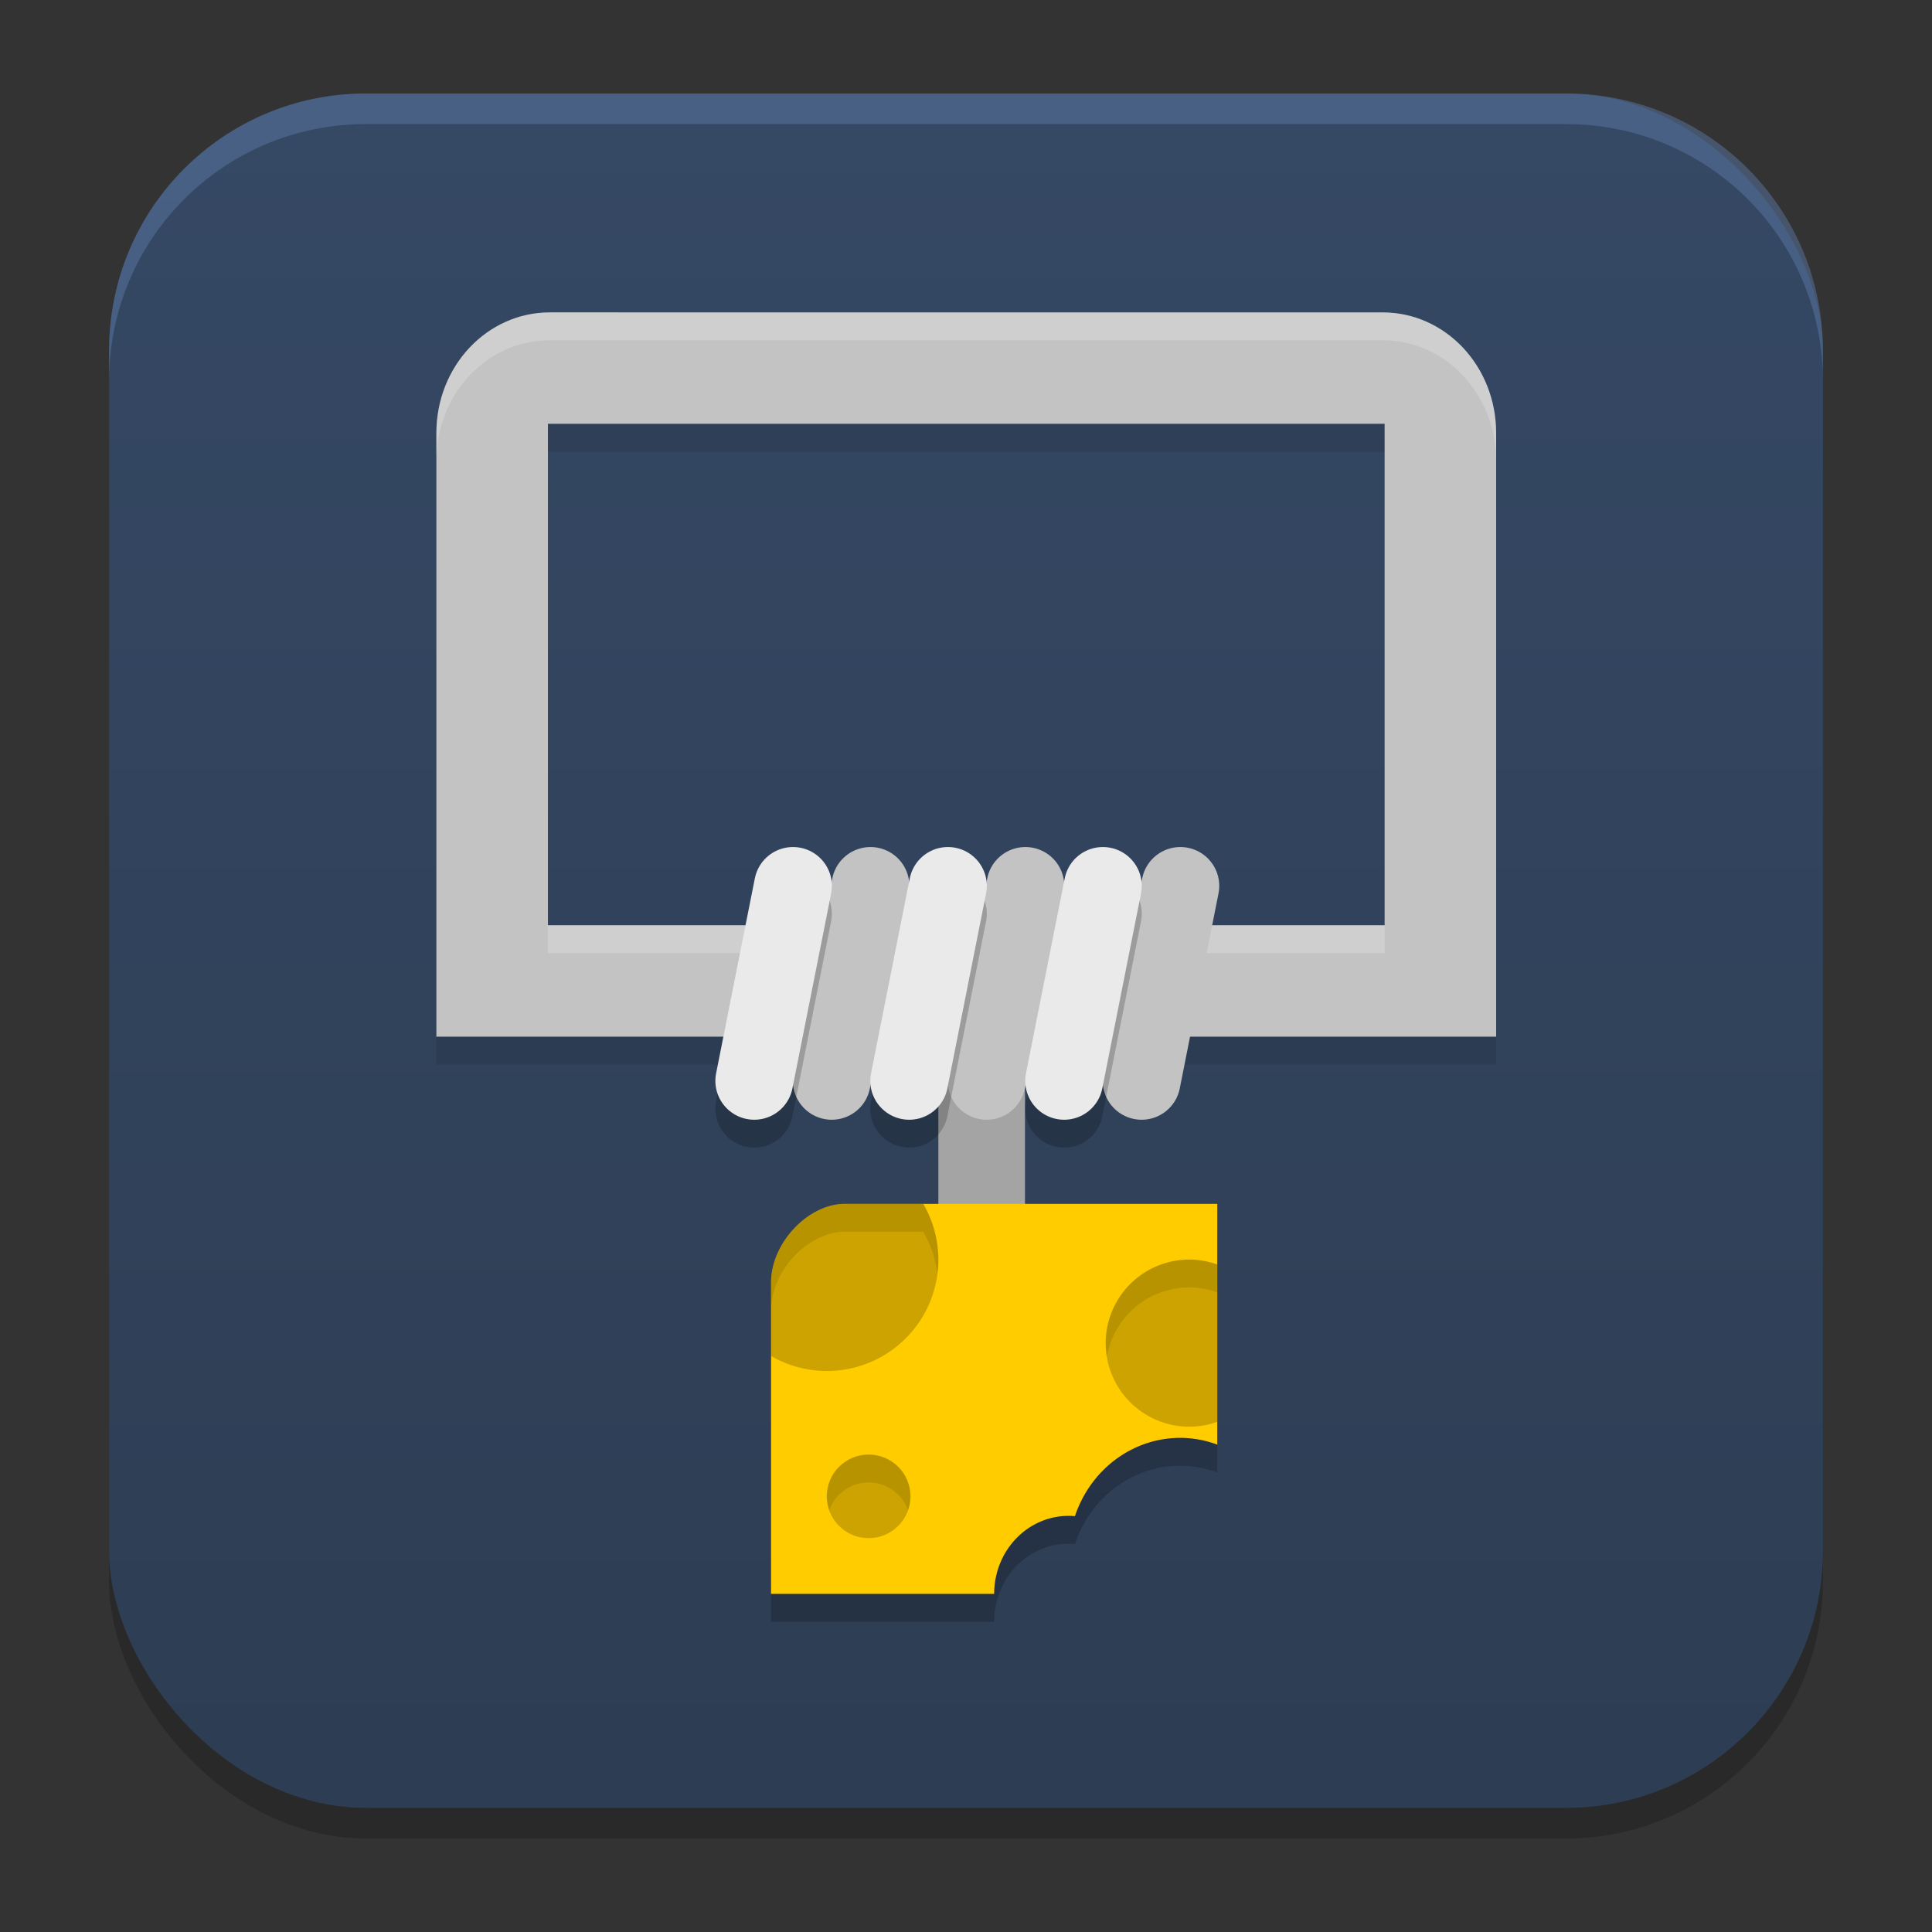 <?xml version="1.0" encoding="UTF-8" standalone="no"?>
<svg
   width="62"
   height="62"
   version="1"
   id="svg6"
   sodipodi:docname="org.freedesktop.Piper.svg"
   inkscape:version="1.4 (unknown)"
   xmlns:inkscape="http://www.inkscape.org/namespaces/inkscape"
   xmlns:sodipodi="http://sodipodi.sourceforge.net/DTD/sodipodi-0.dtd"
   xmlns:xlink="http://www.w3.org/1999/xlink"
   xmlns="http://www.w3.org/2000/svg"
   xmlns:svg="http://www.w3.org/2000/svg">
  <rect width="100%" height="100%" fill="#333333" stroke="none"/>
  <defs
     id="defs6">
    <linearGradient
       id="paint0_linear_491_45"
       x1="38.5"
       y1="28"
       x2="28.5"
       y2="38.5"
       gradientUnits="userSpaceOnUse"
       gradientTransform="matrix(0.572,-0.71,0.575,0.706,-4.687,80.135)">
      <stop
         stop-color="#EFF2F6"
         id="stop5" />
      <stop
         offset="0.564"
         stop-color="#B7C6CD"
         id="stop6" />
    </linearGradient>
    <linearGradient
       id="paint1_linear_491_45"
       x1="60"
       y1="60"
       x2="36"
       y2="36"
       gradientUnits="userSpaceOnUse"
       gradientTransform="matrix(0.697,-0.71,0.702,0.706,-14.748,80.135)">
      <stop
         offset="0.411"
         stop-color="#2E2E41"
         id="stop7" />
      <stop
         offset="0.681"
         stop-color="#566C80"
         id="stop8" />
    </linearGradient>
    <linearGradient
       id="paint2_linear_491_45"
       x1="60"
       y1="60"
       x2="26"
       y2="26"
       gradientUnits="userSpaceOnUse"
       gradientTransform="matrix(0.697,-0.71,0.702,0.706,-14.748,80.135)">
      <stop
         offset="0.411"
         stop-color="#2E2E41"
         id="stop9" />
      <stop
         offset="0.681"
         stop-color="#566C80"
         id="stop10" />
    </linearGradient>
    <linearGradient
       id="paint3_linear_491_45"
       x1="28"
       y1="28"
       x2="4"
       y2="4"
       gradientUnits="userSpaceOnUse"
       gradientTransform="matrix(0.697,-0.71,0.702,0.706,-11.052,80.135)">
      <stop
         offset="0.411"
         stop-color="#2E2E41"
         id="stop11" />
      <stop
         offset="0.681"
         stop-color="#566C80"
         id="stop12" />
    </linearGradient>
    <linearGradient
       id="paint4_linear_491_45"
       x1="38"
       y1="38"
       x2="4"
       y2="4"
       gradientUnits="userSpaceOnUse"
       gradientTransform="matrix(0.697,-0.71,0.702,0.706,-11.052,80.135)">
      <stop
         offset="0.411"
         stop-color="#2E2E41"
         id="stop13" />
      <stop
         offset="0.681"
         stop-color="#566C80"
         id="stop14" />
    </linearGradient>
    <linearGradient
       inkscape:collect="always"
       xlink:href="#linearGradient8"
       id="linearGradient10"
       x1="31.5"
       y1="59.018"
       x2="31.5"
       y2="4.982"
       gradientUnits="userSpaceOnUse"
       gradientTransform="translate(-0.5,3.663)" />
    <linearGradient
       id="linearGradient8"
       inkscape:collect="always">
      <stop
         style="stop-color:#2d3d53;stop-opacity:1;"
         offset="0"
         id="stop8-5" />
      <stop
         style="stop-color:#354864;stop-opacity:1;"
         offset="1"
         id="stop10-3" />
    </linearGradient>
  </defs>
  <sodipodi:namedview
     id="namedview6"
     pagecolor="#ffffff"
     bordercolor="#000000"
     borderopacity="0.25"
     inkscape:showpageshadow="2"
     inkscape:pageopacity="0.0"
     inkscape:pagecheckerboard="0"
     inkscape:deskcolor="#d1d1d1"
     inkscape:zoom="8.3306018"
     inkscape:cx="35.531647"
     inkscape:cy="26.468676"
     inkscape:window-width="1920"
     inkscape:window-height="998"
     inkscape:window-x="0"
     inkscape:window-y="0"
     inkscape:window-maximized="1"
     inkscape:current-layer="svg6"
     showgrid="false">
    <inkscape:grid
       id="grid1"
       units="px"
       originx="0"
       originy="0"
       spacingx="1"
       spacingy="1"
       empcolor="#0099e5"
       empopacity="0.302"
       color="#0099e5"
       opacity="0.149"
       empspacing="5"
       enabled="true"
       visible="false" />
  </sodipodi:namedview>
  <g
     id="g1"
     transform="translate(2e-7,-4.663)">
    <rect
       style="opacity:0.2;stroke-width:0.982"
       width="55"
       height="55.018"
       x="3.5"
       y="8.645"
       rx="8.25"
       ry="8.253"
       id="rect1" />
    <rect
       style="fill:url(#linearGradient10);stroke-width:0.982"
       width="55"
       height="55.018"
       x="3.5"
       y="7.663"
       rx="8.25"
       ry="8.253"
       id="rect2" />
    <path
       style="fill:#5a79a5;fill-opacity:0.5;stroke-width:0.982"
       d="m 11.748,7.663 c -4.571,0 -8.248,3.679 -8.248,8.251 v 0.982 c 0,-4.572 3.678,-8.251 8.248,-8.251 h 38.503 c 4.571,0 8.248,3.679 8.248,8.251 v -0.982 c 0,-4.572 -3.678,-8.251 -8.248,-8.251 z"
       id="path4-5" />
  </g>
  <g
     id="g2"
     transform="matrix(0.895,0,0,0.894,1.437,-49.165)">
    <path
       style="opacity:0.1"
       d="m 18.112,67.208 c -2.256,0 -4.071,1.933 -4.071,4.333 v 13 4.333 4.333 h 4.071 29.857 4.071 V 88.875 84.542 71.542 c 0,-2.401 -1.816,-4.333 -4.071,-4.333 z m -0.071,4 h 30 v 13.333 4.667 h -30 v -4.667 z"
       id="path2-5" />
    <path
       style="opacity:0.2"
       d="m 28.692,99.208 c -1.318,0 -2.651,1.4 -2.651,2.827 v 11.173 h 8 a 2.667,2.8 0 0 1 2.667,-2.8 2.667,2.8 0 0 1 0.229,0.011 4,4.2 0 0 1 3.771,-2.811 4,4.2 0 0 1 1.333,0.243 v -8.643 z"
       id="path3-3" />
    <path
       style="fill:#c3c3c3"
       d="m 18.112,66.208 c -2.256,0 -4.071,1.933 -4.071,4.333 v 13 4.333 4.333 h 4.071 29.857 4.071 V 87.875 83.542 70.542 c 0,-2.401 -1.816,-4.333 -4.071,-4.333 z m -0.071,4 h 30 v 13.333 4.667 h -30 v -4.667 z"
       id="path4" />
    <path
       style="opacity:0.2;fill:#ffffff"
       d="m 18.111,66.208 c -2.256,0 -4.07,1.931 -4.07,4.332 v 1 c 0,-2.401 1.815,-4.332 4.07,-4.332 h 29.859 c 2.256,0 4.07,1.931 4.07,4.332 v -1 c 0,-2.401 -1.815,-4.332 -4.07,-4.332 z m -0.07,22 v 1 h 30 v -1 z"
       id="path5" />
    <rect
       style="fill:#a4a4a4"
       width="3.106"
       height="12"
       x="32.04"
       y="90.208"
       id="rect5" />
    <path
       style="fill:none;stroke:#c3c3c3;stroke-width:2.789;stroke-linecap:round"
       d="m 28.217,93.794 1.389,-7"
       id="path6" />
    <path
       style="fill:none;stroke:#c3c3c3;stroke-width:2.789;stroke-linecap:round"
       d="m 33.772,93.794 1.389,-7"
       id="path7" />
    <path
       style="fill:none;stroke:#c3c3c3;stroke-width:2.789;stroke-linecap:round"
       d="m 39.328,93.794 1.389,-7"
       id="path8" />
    <path
       style="fill:#ffcc00"
       d="m 28.692,98.208 c -1.318,0 -2.651,1.4 -2.651,2.827 v 11.173 h 8 a 2.667,2.8 0 0 1 2.667,-2.8 2.667,2.8 0 0 1 0.229,0.011 4,4.2 0 0 1 3.771,-2.811 4,4.2 0 0 1 1.333,0.243 v -8.643 z"
       id="path9" />
    <circle
       style="opacity:0.2"
       cx="29.54"
       cy="108.708"
       r="1.5"
       id="circle9" />
    <path
       style="opacity:0.2;fill:none;stroke:#000000;stroke-width:2.789;stroke-linecap:round"
       d="m 25.439,94.794 1.389,-7"
       id="path10" />
    <path
       style="fill:none;stroke:#eaeaea;stroke-width:2.789;stroke-linecap:round"
       d="m 25.439,93.794 1.389,-7"
       id="path11" />
    <path
       style="opacity:0.2;fill:none;stroke:#000000;stroke-width:2.789;stroke-linecap:round"
       d="m 30.994,94.794 1.389,-7"
       id="path12" />
    <path
       style="fill:none;stroke:#eaeaea;stroke-width:2.789;stroke-linecap:round"
       d="m 30.994,93.794 1.389,-7"
       id="path13" />
    <path
       style="opacity:0.2;fill:none;stroke:#000000;stroke-width:2.789;stroke-linecap:round"
       d="m 36.55,94.794 1.389,-7"
       id="path14" />
    <path
       style="fill:none;stroke:#eaeaea;stroke-width:2.789;stroke-linecap:round"
       d="m 36.55,93.794 1.389,-7"
       id="path15" />
    <path
       style="opacity:0.2"
       d="m 28.693,98.208 c -1.318,0 -2.652,1.401 -2.652,2.828 v 2.633 a 4,4 0 0 0 2,0.539 4,4 0 0 0 4,-4 4,4 0 0 0 -0.543,-2 z"
       id="path16" />
    <path
       style="opacity:0.2"
       d="m 41.04,100.208 a 3,3 0 0 0 -3,3 3,3 0 0 0 3,3 3,3 0 0 0 1,-0.176 v -5.648 a 3,3 0 0 0 -1,-0.176 z"
       id="path17" />
    <path
       style="opacity:0.1"
       d="m 29.54,107.208 a 1.5,1.5 0 0 0 -1.5,1.5 1.5,1.5 0 0 0 0.088,0.5 1.5,1.5 0 0 1 1.412,-1 1.5,1.5 0 0 1 1.412,1 1.5,1.5 0 0 0 0.088,-0.5 1.5,1.5 0 0 0 -1.5,-1.5 z"
       id="path19" />
    <path
       style="opacity:0.1"
       d="m 28.693,98.208 c -1.318,0 -2.652,1.401 -2.652,2.828 v 1 c 0,-1.427 1.334,-2.828 2.652,-2.828 h 2.805 a 4,4 0 0 1 0.506,1.502 4,4 0 0 0 0.037,-0.502 4,4 0 0 0 -0.543,-2 z"
       id="path20" />
    <path
       style="opacity:0.1"
       d="m 41.04,100.208 a 3,3 0 0 0 -3,3 3,3 0 0 0 0.043,0.486 3,3 0 0 1 2.957,-2.486 3,3 0 0 1 1,0.176 v -1 a 3,3 0 0 0 -1,-0.176 z"
       id="path21" />
  </g>
</svg>
